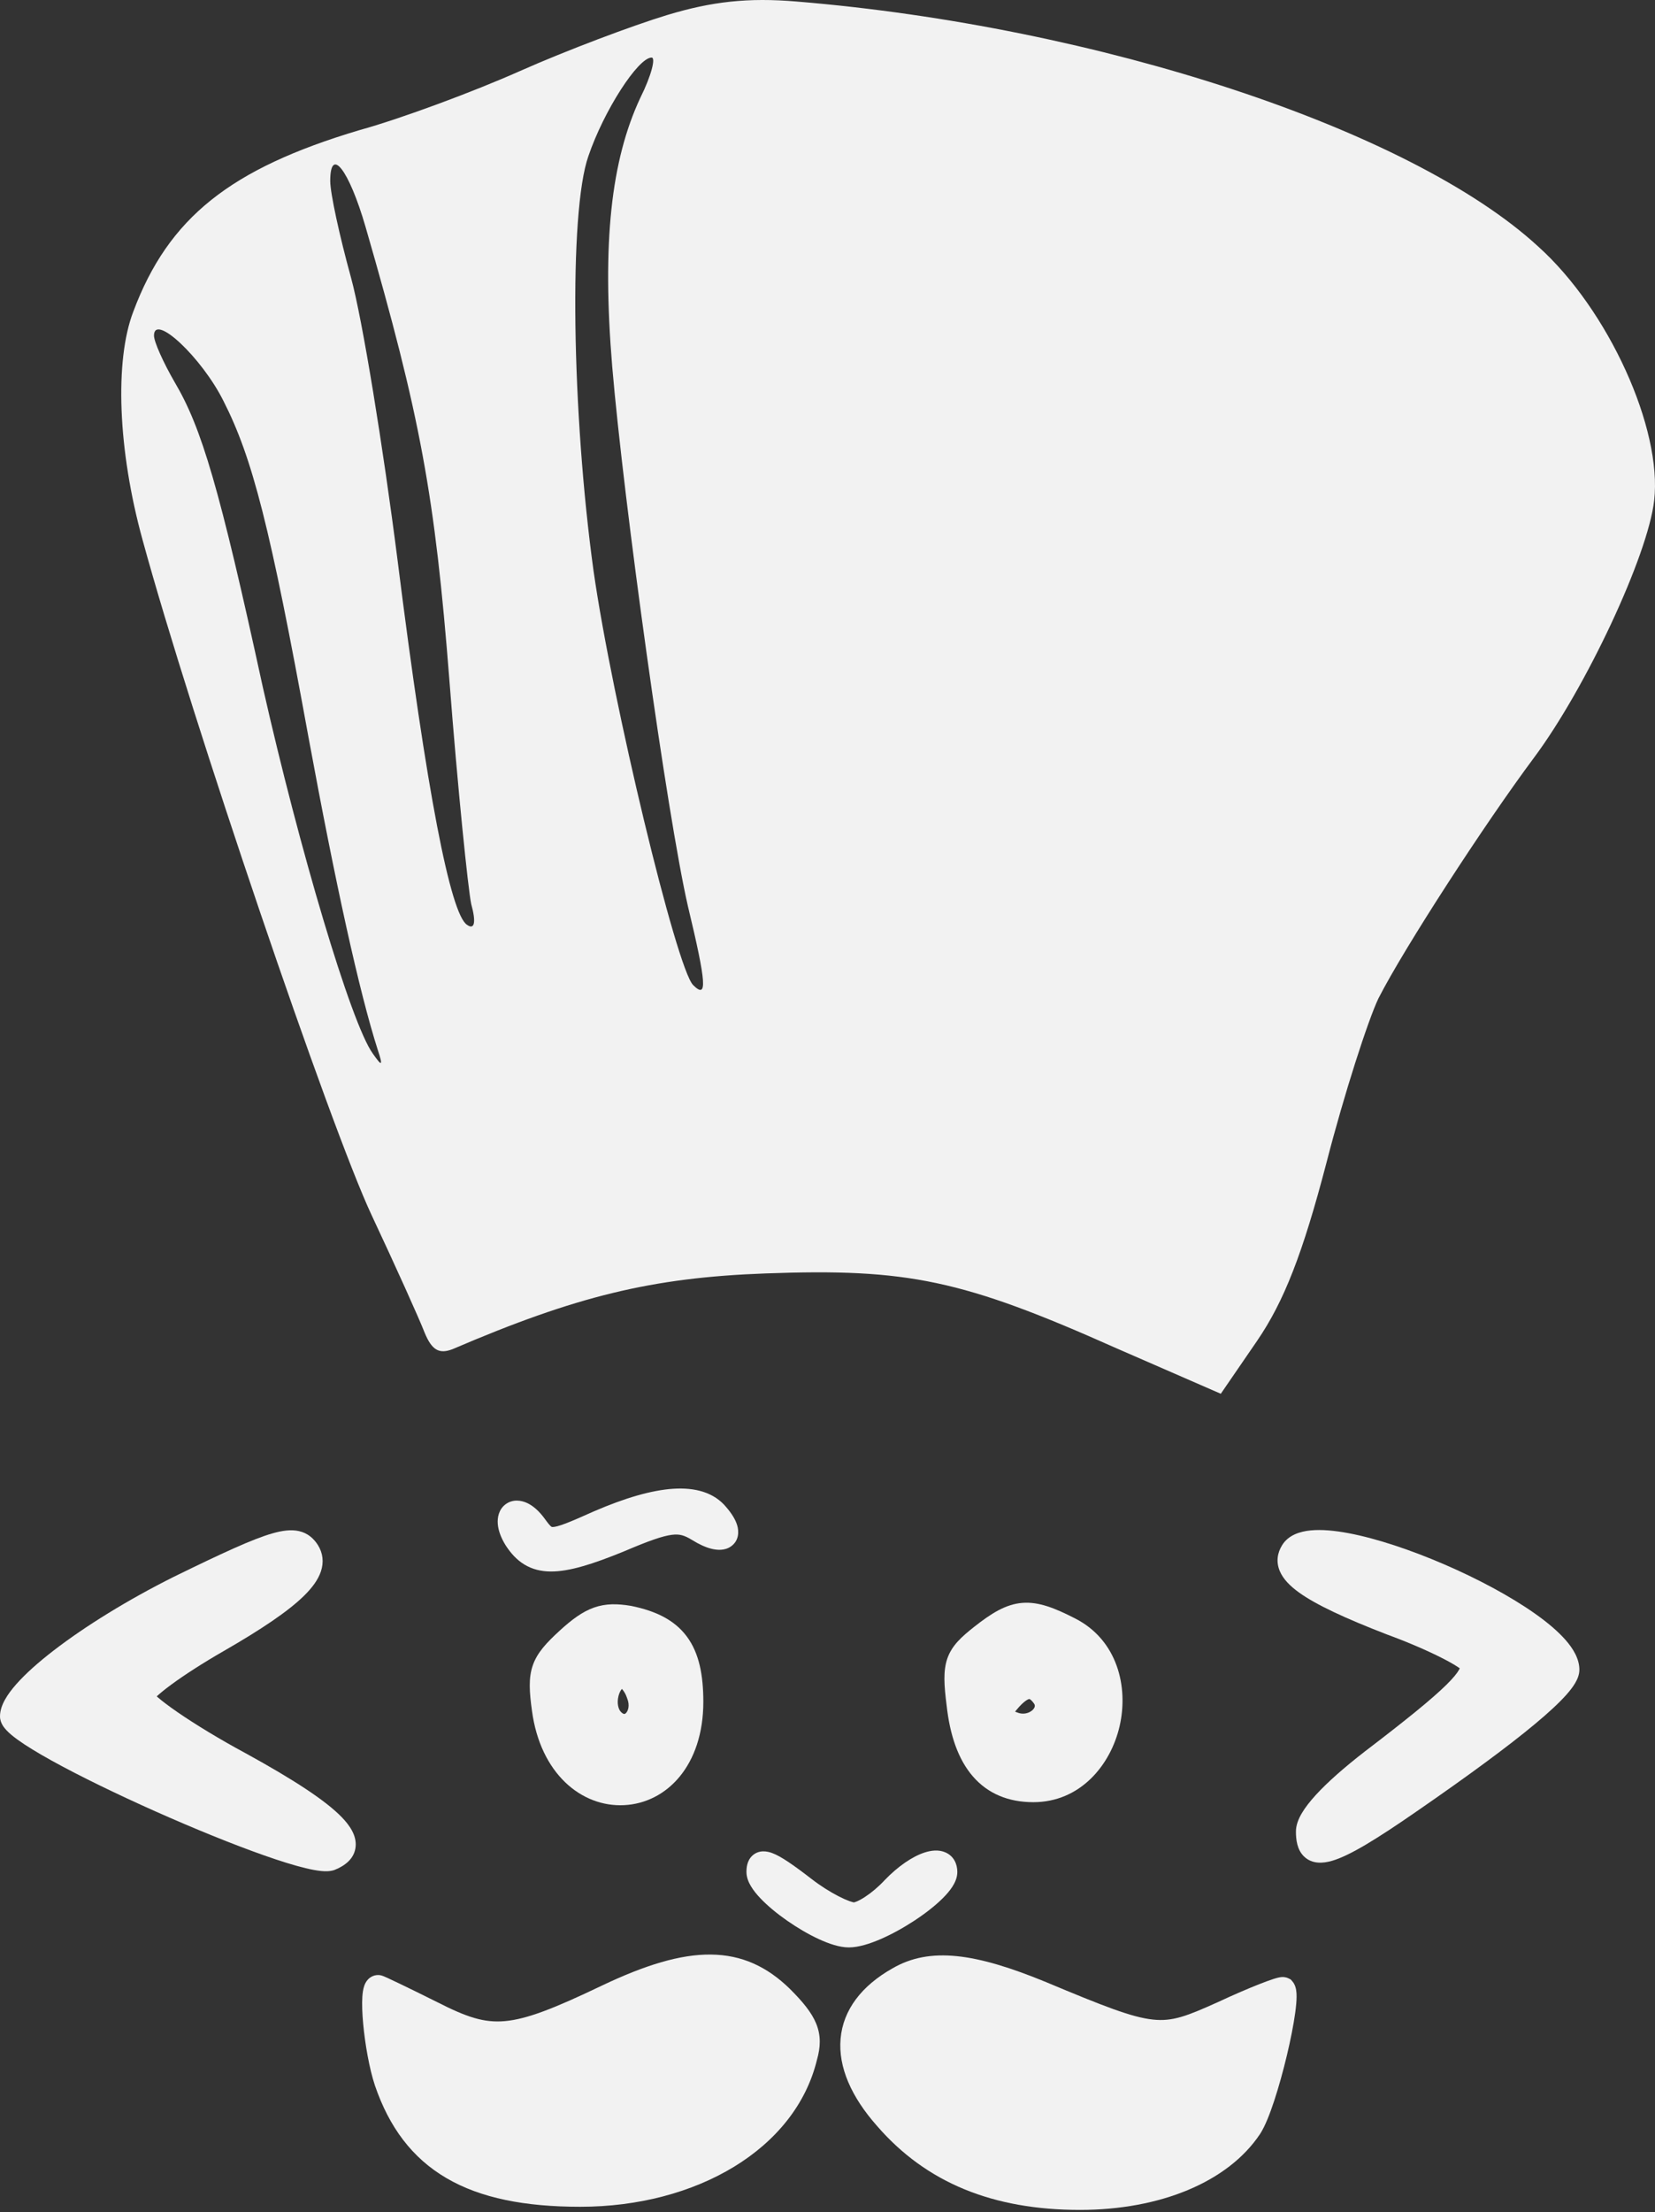 <svg width="691" height="923" viewBox="0 0 691 923" fill="none" xmlns="http://www.w3.org/2000/svg">
<rect x="0" y="0" width="691" height="923" fill="#333333" stroke="none"/>
<path d="M278.562 6.27C264.277 10.598 236.574 20.986 217.095 29.643C197.616 38.3 167.316 49.554 150.001 54.315C96.326 70.33 70.354 90.673 55.637 130.062C47.845 150.405 49.144 187.63 59.533 225.287C79.877 299.735 137.881 470.274 155.195 507.065C165.151 528.274 175.107 550.349 177.272 555.976C180.302 563.334 183.332 565.066 188.959 562.902C240.47 540.827 272.069 533.036 319.684 531.304C378.986 529.14 401.928 533.901 465.992 562.469L509.711 581.514L524.861 559.439C536.116 542.991 543.907 523.08 553.863 484.99C561.222 456.423 571.178 425.691 575.506 416.602C586.328 395.393 620.091 343.452 640.436 316.183C662.079 287.183 688.051 231.779 690.648 208.839C694.111 178.973 671.602 129.196 642.167 102.793C588.925 53.882 458.633 11.031 332.67 0.643C312.325 -1.089 297.175 0.643 278.562 6.27ZM267.307 40.897C255.187 66.867 251.291 101.062 255.62 153.002C260.381 209.272 278.562 340.422 287.219 378.079C295.01 410.542 295.443 417.035 289.383 410.975C282.457 404.049 255.62 292.81 247.828 238.272C238.738 172.48 237.44 88.509 245.664 65.136C252.157 46.091 266.441 24.016 272.069 24.016C273.8 24.016 272.069 31.375 267.307 40.897ZM152.598 94.569C175.54 173.779 181.6 206.674 187.66 284.153C191.123 329.168 195.452 371.154 196.75 377.213C198.915 385.004 198.049 388.034 195.019 385.87C188.093 381.542 178.137 330.467 166.017 233.943C159.957 186.331 151.3 133.092 146.538 115.778C141.777 98.465 137.881 80.718 137.881 75.524C137.881 60.807 145.672 70.763 152.598 94.569ZM93.296 167.286C105.416 191.092 112.775 219.66 128.791 307.526C140.045 368.557 150.001 414.005 157.793 438.244C159.957 444.736 159.524 445.169 155.628 439.542C146.538 426.99 124.895 353.84 109.745 286.75C91.564 203.212 84.206 178.54 72.951 159.495C68.19 151.271 64.294 142.614 64.294 140.017C64.294 130.495 84.206 149.107 93.296 167.286Z" fill="#F2F2F2"/>
<path d="M247.999 630.559L248.06 630.534C260.838 625.026 271.951 621.745 281.064 621.148C290.167 620.556 298.171 622.621 303.299 628.909C305.436 631.404 307.066 633.941 307.795 636.406C308.524 638.861 308.63 642.684 305.329 645.108C302.646 647.078 299.335 646.744 297.113 646.202C294.607 645.589 291.837 644.314 288.962 642.522C285.742 640.557 283.757 639.955 280.512 640.365C276.619 640.861 270.979 642.825 260.707 647.199L260.641 647.225C247.493 652.611 237.641 655.729 229.895 655.664C225.84 655.633 222.215 654.737 218.975 652.778C215.78 650.849 213.305 648.095 211.199 644.881L211.173 644.835L211.143 644.789C209.239 641.747 208.07 638.699 207.837 635.864C207.609 633.131 208.252 629.709 211.138 627.587C214.11 625.405 217.618 625.917 220.165 627.127C222.747 628.352 225.156 630.574 227.298 633.47L227.334 633.516C228.822 635.576 229.541 636.442 230.103 636.892C230.103 636.892 230.113 636.902 230.123 636.907C230.32 637.069 230.396 637.13 230.892 637.105C231.768 637.064 233.323 636.715 236.274 635.586C239.15 634.487 242.886 632.847 247.999 630.559Z" fill="#F2F2F2"/>
<path d="M72.488 657.923L72.528 657.902C92.728 648.021 105.406 642.153 113.668 639.784C117.799 638.599 121.556 638.058 124.897 638.832C128.598 639.688 130.993 641.946 132.678 644.553L132.709 644.598C134.845 647.98 135.265 651.787 133.985 655.629C132.795 659.188 130.248 662.55 126.942 665.79C120.33 672.29 109.112 679.813 93.296 688.915C84.755 693.825 77.019 698.807 71.475 702.887C68.853 704.816 66.818 706.476 65.441 707.772C65.542 707.864 65.648 707.96 65.764 708.056C67.648 709.706 70.503 711.868 74.164 714.389C81.454 719.406 91.574 725.587 102.692 731.576L102.732 731.596C122.366 742.384 135.903 751.152 142.728 758.214C145.973 761.576 148.894 765.737 148.494 770.374C148.044 775.584 143.832 778.5 139.857 780.109L139.756 780.155L139.655 780.19C137.766 780.864 135.62 780.783 133.949 780.616C132.086 780.423 129.924 780.008 127.58 779.446C122.877 778.317 116.979 776.475 110.397 774.156C97.204 769.519 80.836 762.852 64.904 755.754C48.972 748.657 33.353 741.088 21.674 734.629C15.851 731.409 10.88 728.397 7.305 725.805C5.534 724.519 3.944 723.223 2.744 721.952C2.141 721.319 1.524 720.57 1.033 719.725C0.567 718.925 0 717.669 0 716.12C0 713.614 0.921 711.225 2.066 709.159C3.24 707.038 4.875 704.861 6.799 702.685C10.652 698.316 16.069 693.496 22.539 688.52C35.5 678.552 53.209 667.562 72.488 657.923ZM63.841 709.529C63.841 709.529 63.871 709.489 63.902 709.423C63.856 709.494 63.841 709.529 63.841 709.529Z" fill="#F2F2F2"/>
<path d="M579.034 681.923L578.988 681.908L578.943 681.887C561.649 675.19 549.503 669.581 542.314 664.392C538.75 661.82 535.798 658.934 534.355 655.527C532.73 651.7 533.287 647.903 535.363 644.608C537.996 640.411 542.841 638.958 547.189 638.528C551.751 638.072 557.234 638.588 563.076 639.687C574.832 641.904 589.205 646.734 603.072 652.718C616.948 658.707 630.603 665.981 640.88 673.236C646.003 676.85 650.454 680.581 653.684 684.267C656.772 687.795 659.425 692.053 659.425 696.644C659.425 698.791 658.544 700.735 657.668 702.218C656.741 703.798 655.455 705.448 653.947 707.144C650.914 710.541 646.53 714.596 640.936 719.253C629.722 728.603 613.121 740.824 591.443 755.779C582.968 761.646 575.981 766.243 570.27 769.624C564.63 772.955 559.927 775.289 556.095 776.393C552.445 777.446 547.929 777.83 544.557 774.661C541.545 771.831 541.079 767.539 541.079 764.167C541.079 761.443 542.187 758.811 543.539 756.513C544.947 754.128 546.921 751.597 549.331 748.959C554.151 743.679 561.112 737.528 569.88 730.735L569.911 730.709C587.256 717.486 597.827 708.9 603.846 702.993C606.874 700.016 608.458 697.991 609.208 696.624C609.329 696.406 609.42 696.219 609.486 696.062C609.248 695.89 608.954 695.688 608.61 695.46C607.015 694.407 604.677 693.085 601.705 691.587C595.791 688.605 587.747 685.112 579.034 681.923ZM609.678 695.394C609.678 695.394 609.673 695.419 609.678 695.46C609.683 695.414 609.678 695.394 609.678 695.394ZM610.372 696.796C610.372 696.796 610.352 696.771 610.301 696.72C610.342 696.771 610.372 696.796 610.372 696.796Z" fill="#F2F2F2"/>
<path d="M233.656 680.369L233.666 680.354C238.769 675.702 243.174 672.421 248.009 670.715C252.99 668.963 257.855 669.08 263.455 670.011L263.546 670.027L263.637 670.047C273.783 672.122 281.67 675.889 286.824 682.875C291.892 689.74 293.654 698.847 293.654 710.065C293.654 736.537 278.43 752.291 260.539 753.157C242.753 754.017 225.621 739.964 222.108 713.781C221.039 706.061 220.599 700.168 222.452 694.827C224.32 689.431 228.279 685.315 233.656 680.369ZM261.83 708.521L261.769 708.364L261.713 708.202C261.278 706.891 260.534 705.646 259.795 704.805C259.749 704.755 259.703 704.704 259.658 704.659C259.648 704.674 259.632 704.689 259.617 704.704C259.121 705.271 258.569 706.279 258.23 707.651C257.496 710.627 258.174 713.179 259.273 714.277C260.113 715.118 260.605 715.113 260.65 715.113C260.731 715.113 260.999 715.087 261.384 714.697C262.169 713.887 263.116 711.66 261.83 708.521ZM260.083 704.299C260.108 704.299 260.119 704.294 260.119 704.289C260.119 704.289 260.108 704.294 260.083 704.299Z" fill="#F2F2F2"/>
<path d="M406.646 678.825L406.656 678.82C413.83 673.166 419.854 669.333 426.8 668.766C433.676 668.21 440.46 670.938 448.884 675.256C466.522 684.207 471.226 703.763 467.479 720.125C463.738 736.461 451.005 751.917 431.433 751.917C421.095 751.917 412.468 748.409 406.175 741.134C400.054 734.051 396.596 723.937 395.239 711.529C394.181 703.272 393.741 697.136 395.538 691.957C397.427 686.52 401.492 682.906 406.646 678.825ZM424.477 714.389L424.608 714.435L424.74 714.49C427.008 715.442 429.372 714.89 430.851 713.7C431.569 713.118 431.899 712.531 432.01 712.116C432.091 711.817 432.106 711.463 431.858 710.957C431.058 709.792 430.446 709.246 430.091 709.013C429.833 708.846 429.767 708.871 429.752 708.876C429.63 708.891 429.119 708.987 428.147 709.691C427.18 710.395 425.965 711.544 424.502 713.306C424.244 713.609 424.021 713.888 423.824 714.146C424.026 714.222 424.244 714.303 424.477 714.389ZM422.016 713.295H422.021H422.016Z" fill="#F2F2F2"/>
<path d="M369.288 784.528L369.314 784.497L369.344 784.467C374.878 778.701 380.988 774.509 386.188 772.864C388.678 772.079 391.878 771.588 394.774 772.879C398.292 774.438 399.705 777.78 399.705 781.045C399.705 783.444 398.662 785.576 397.655 787.15C396.581 788.826 395.144 790.481 393.559 792.051C390.385 795.204 386.152 798.475 381.667 801.406C377.166 804.352 372.24 807.071 367.613 809.07C363.137 811.004 358.373 812.513 354.384 812.513C350.531 812.513 345.995 810.949 341.808 809.015C337.459 807.005 332.832 804.276 328.599 801.32C324.382 798.379 320.398 795.103 317.411 791.939C315.917 790.36 314.565 788.699 313.563 787.029C312.611 785.449 311.665 783.363 311.665 781.045C311.665 780.063 311.735 778.949 312.024 777.845C312.312 776.747 312.9 775.334 314.16 774.185C316.985 771.614 320.494 772.449 322.276 773.092C324.321 773.826 326.655 775.188 329.222 776.904C331.855 778.665 335.044 781.02 338.861 783.966L338.882 783.976C342.517 786.806 346.582 789.342 350.101 791.155C351.857 792.061 353.412 792.744 354.652 793.195C355.837 793.62 356.419 793.711 356.53 793.726C356.596 793.711 356.996 793.645 357.796 793.301C358.717 792.906 359.877 792.278 361.188 791.418C363.815 789.702 366.747 787.261 369.288 784.528Z" fill="#F2F2F2"/>
<path d="M251.345 828.424L251.355 828.419C269.333 819.869 284.02 815.363 296.757 815.485C309.824 815.606 320.335 820.583 329.787 829.796L329.832 829.842C335.072 835.081 338.864 839.592 340.793 844.341C342.848 849.413 342.575 854.187 341.107 859.381C332.06 896.706 290.657 920.722 242.278 920.722C219.101 920.722 200.662 917.098 186.426 908.78C172.033 900.371 162.484 887.488 156.541 870.118L156.531 870.083C154.197 863.087 152.415 852.82 151.635 844.381C151.245 840.159 151.088 836.155 151.286 833.092C151.387 831.614 151.584 830.014 152.05 828.637C152.273 827.964 152.683 826.976 153.463 826.08C154.323 825.083 155.817 824.03 157.867 824.03C158.652 824.03 159.29 824.227 159.335 824.243H159.34C159.528 824.298 159.69 824.354 159.796 824.395C160.009 824.47 160.231 824.562 160.429 824.643C160.834 824.815 161.36 825.053 161.968 825.326C163.193 825.888 164.889 826.688 166.929 827.67C171.02 829.629 176.564 832.348 182.639 835.385L182.674 835.4C194.835 841.592 202.085 844.042 210.818 843.257C219.992 842.432 231.307 838.007 251.345 828.424Z" fill="#F2F2F2"/>
<path d="M526.141 890.294L526.111 890.34C512.685 910.478 484.268 922.025 450.909 922.025C414.686 922.025 386.775 910.782 366.155 886.968C355.518 874.965 349.929 862.506 350.961 850.625C352.014 838.521 359.791 828.492 372.645 821.238C388.324 812.15 407.32 814.864 436.82 827.014L436.845 827.024C460.974 837.113 472.598 841.69 481.417 842.621C489.599 843.482 495.426 841.214 508.533 835.316C515.094 832.253 521.241 829.621 525.893 827.793C528.207 826.882 530.222 826.148 531.751 825.657C532.5 825.419 533.244 825.206 533.897 825.065C534.216 824.999 534.647 824.918 535.112 824.887C535.112 824.887 535.128 824.882 535.138 824.882C535.381 824.862 536.672 824.761 538.013 825.434L538.904 825.88L539.562 826.629C540.707 827.935 541.031 829.484 541.157 830.213C541.314 831.135 541.36 832.112 541.355 833.043C541.345 834.921 541.132 837.215 540.793 839.7C540.114 844.702 538.859 851.03 537.32 857.484C535.781 863.949 533.928 870.647 532.039 876.403C530.202 881.992 528.161 887.191 526.141 890.294Z" fill="#F2F2F2"/>
</svg>
